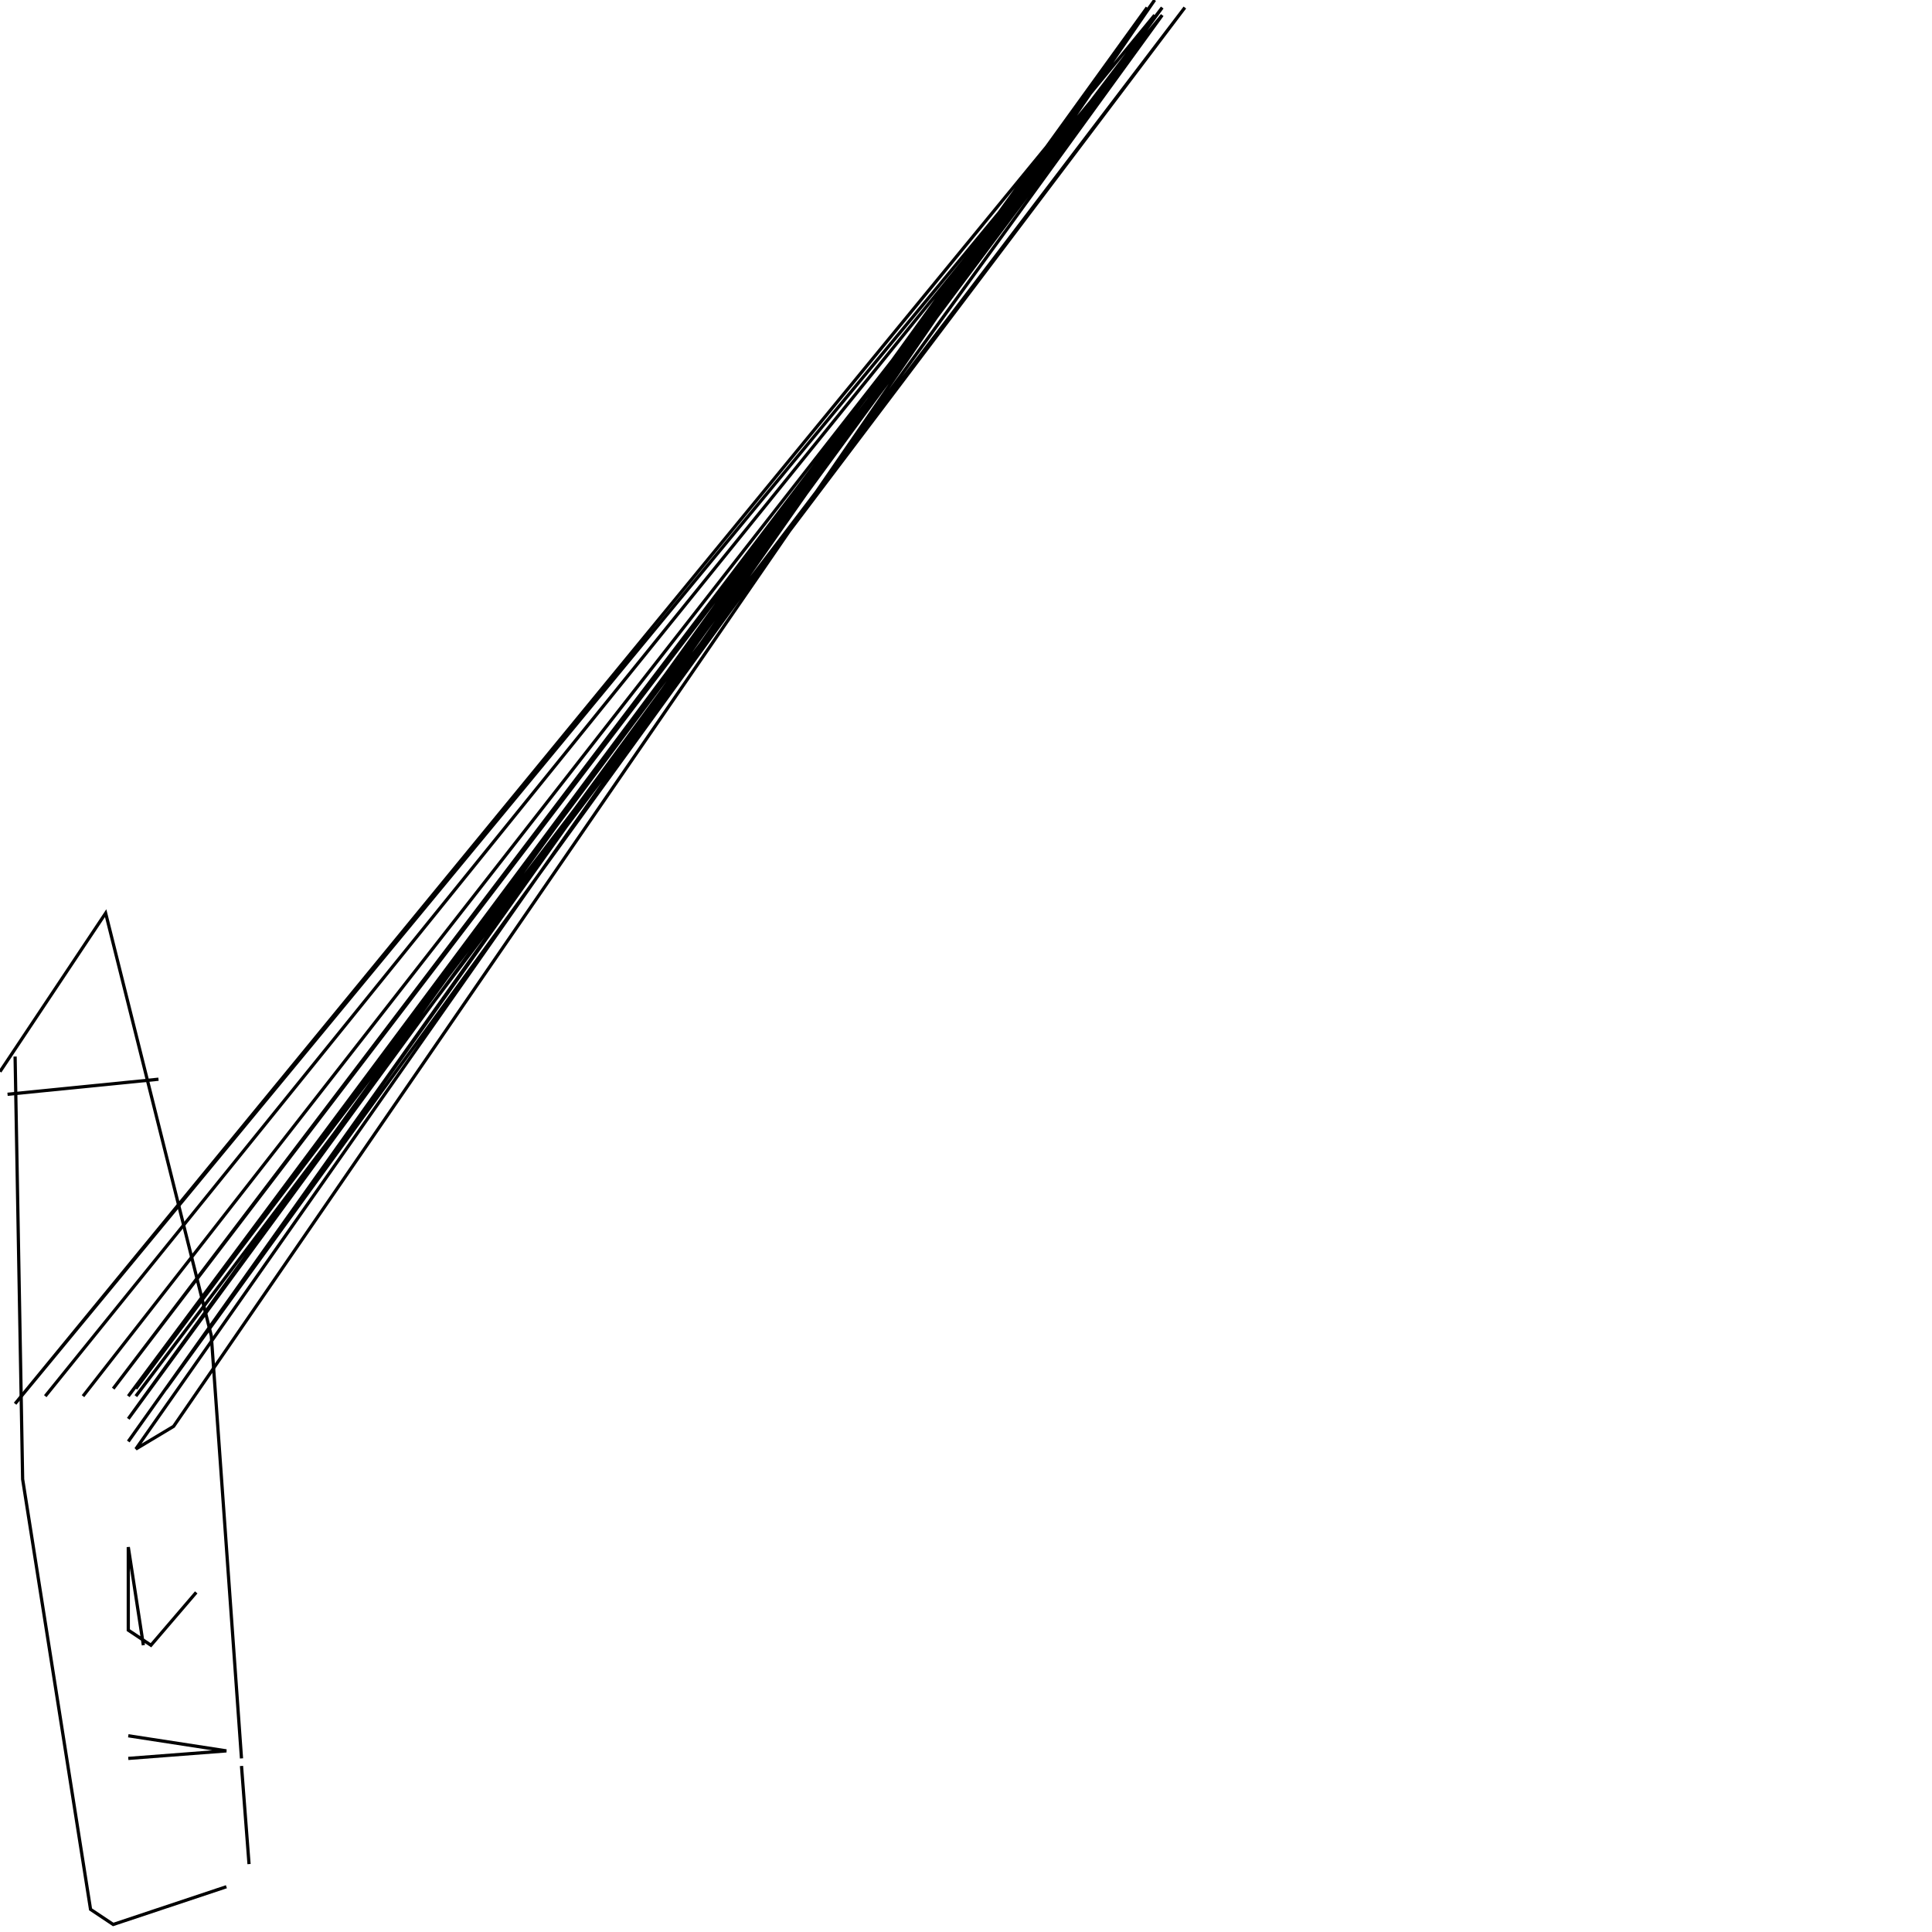<?xml version="1.0" encoding="UTF-8" standalone="no"?>
<!--Created with ndjsontosvg (https:https://github.com/thompson318/ndjsontosvg) 
	from the simplified Google quickdraw data set. key_id = 5990867150045184-->
<svg width="600" height="600"
	xmlns="http://www.w3.org/2000/svg">
	xmlns:ndjsontosvg="https://github.com/thompson318/ndjsontosvg"
	xmlns:quickdraw="https://quickdraw.withgoogle.com/data"
	xmlns:scikit-surgery="https://doi.org/10.1007/s11548-020-02180-5">

	<rect width="100%" height="100%" fill="white" />
	<path d = "M 0.00 332.81 L 32.81 283.59 L 65.62 414.84 L 75.00 546.09" stroke="black" fill="transparent"/>
	<path d = "M 75.00 548.44 L 77.34 578.91" stroke="black" fill="transparent"/>
	<path d = "M 4.69 328.12 L 7.03 459.38 L 28.12 592.97 L 35.16 597.66 L 70.31 585.94" stroke="black" fill="transparent"/>
	<path d = "M 72.66 588.28 L 72.66 588.28" stroke="black" fill="transparent"/>
	<path d = "M 2.34 339.84 L 49.22 335.16" stroke="black" fill="transparent"/>
	<path d = "M 39.84 546.09 L 70.31 543.75 L 39.84 539.06" stroke="black" fill="transparent"/>
	<path d = "M 44.53 510.94 L 39.84 480.47 L 39.84 506.25 L 46.88 510.94 L 60.94 494.53" stroke="black" fill="transparent"/>
	<path d = "M 42.19 433.59 L 367.97 2.34 L 39.84 433.59 L 360.94 2.34 L 39.84 433.59 L 360.94 2.34 L 39.84 440.62 L 356.25 2.34 L 39.84 447.66 L 356.25 2.34 L 42.19 450.00 L 53.91 442.97 L 358.59 0.00 L 51.56 431.25 L 360.94 4.69 L 42.19 431.25 L 360.94 2.34 L 35.16 431.25 L 360.94 4.69 L 25.78 433.59 L 360.94 4.69 L 14.06 433.59 L 360.94 4.69 L 4.69 435.94 L 358.59 4.69 L 4.69 435.94" stroke="black" fill="transparent"/>
</svg>